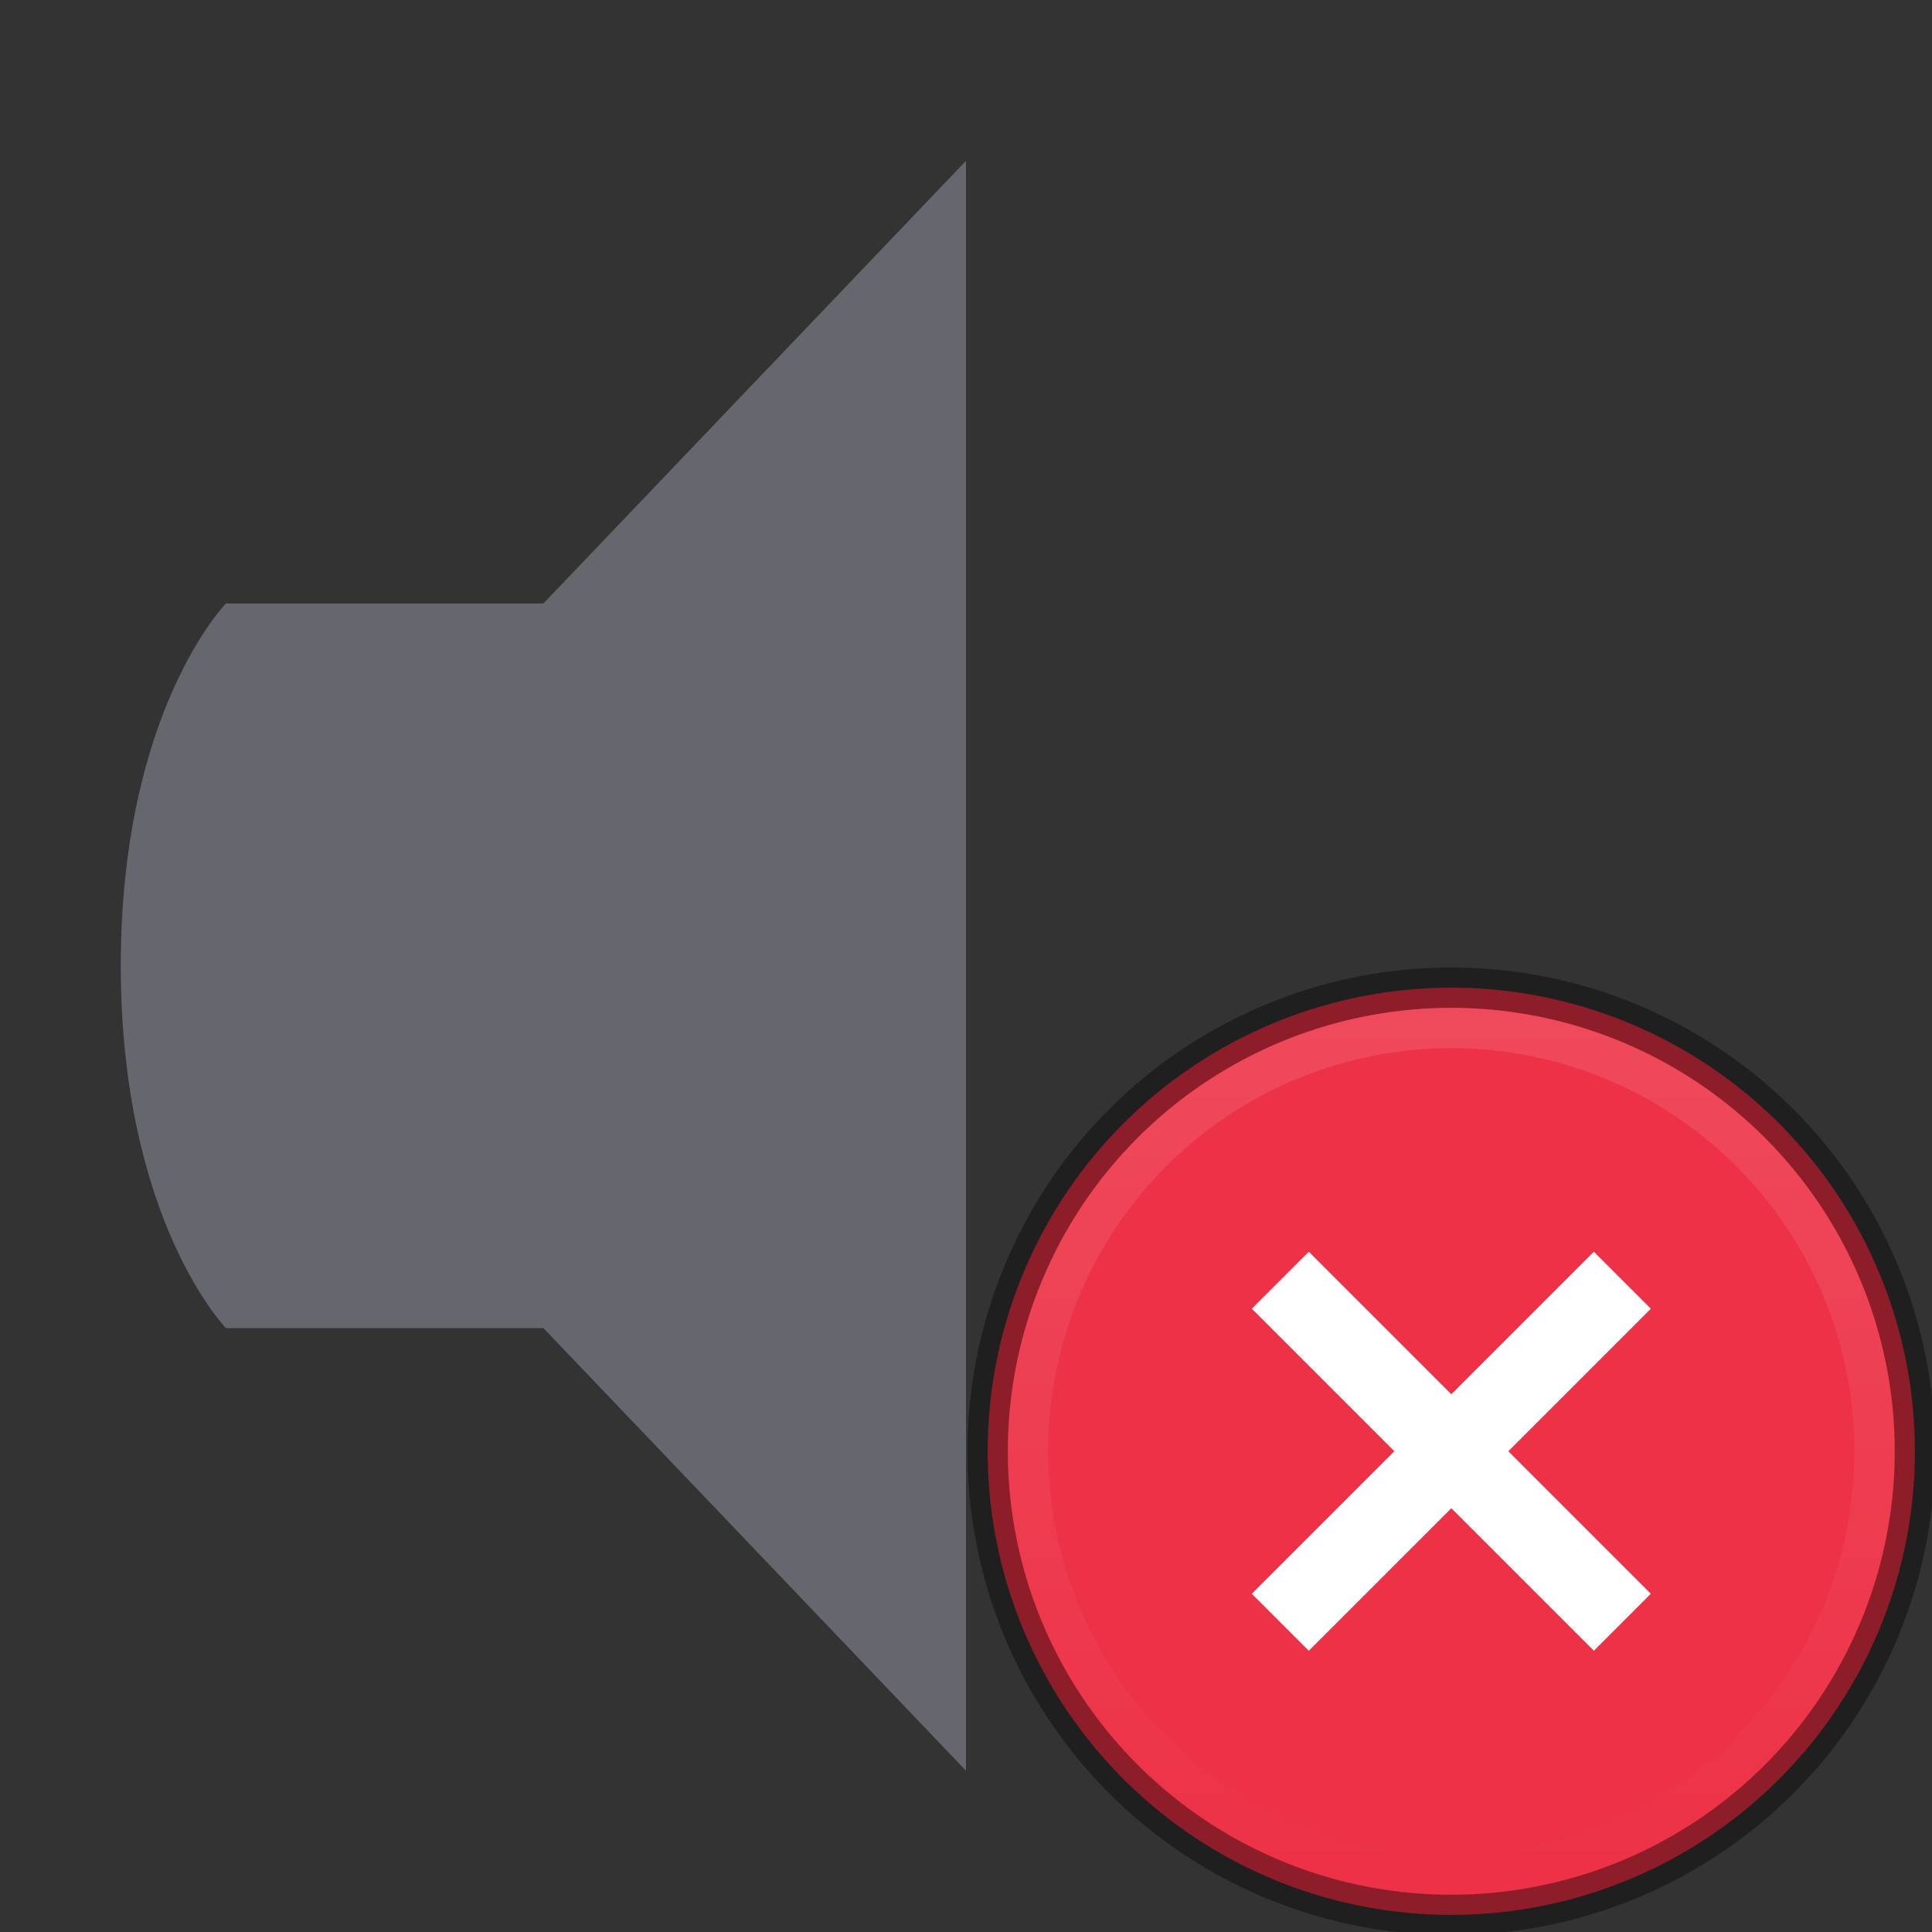 <svg width="48" height="48" version="1.1" viewBox="0 0 12.7 12.7" xmlns="http://www.w3.org/2000/svg">
 <rect x="0" y="0" width="12.7" height="12.7" fill="#333333" stroke="none"/>
 <defs>
  <linearGradient id="linearGradient1214" x1="344" x2="366" y1="94" y2="94" gradientTransform="translate(-319,-130)" gradientUnits="userSpaceOnUse">
   <stop stop-color="#fff" offset="0"/>
   <stop stop-color="#fff" stop-opacity="0" offset="1"/>
  </linearGradient>
 </defs>
 <path d="m6.35 11.64-2.778-2.91h-2.087s-0.691-0.71-0.691-2.383c0-1.673 0.691-2.38 0.691-2.38h2.087l2.778-2.91z" fill="#66666f" stroke-width=".265"/>
 <g transform="scale(.265)">
  <circle cx="36" cy="36" r="11.5" enable-background="new" fill="#ed3146" stroke="#000" stroke-dashoffset="1" stroke-linecap="round" stroke-linejoin="round" stroke-opacity=".4"/>
  <circle transform="rotate(90)" cx="36" cy="-36" r="10.5" enable-background="new" fill="none" opacity=".3" stroke="url(#linearGradient1214)" stroke-dashoffset="1" stroke-linecap="round" stroke-linejoin="round" stroke-opacity=".4"/>
  <path d="m39.536 31.05-3.535 3.535-3.535-3.535-1.414 1.414 3.535 3.535-3.535 3.535 1.414 1.414 3.535-3.535 3.535 3.535 1.414-1.414-3.535-3.535 3.535-3.535z" color="#000000" color-rendering="auto" dominant-baseline="auto" fill="#fff" image-rendering="auto" shape-rendering="auto" solid-color="#000000" style="font-feature-settings:normal;font-variant-alternates:normal;font-variant-caps:normal;font-variant-ligatures:normal;font-variant-numeric:normal;font-variant-position:normal;isolation:auto;mix-blend-mode:normal;shape-padding:0;text-decoration-color:#000000;text-decoration-line:none;text-decoration-style:solid;text-indent:0;text-orientation:mixed;text-transform:none;white-space:normal"/>
 </g>
</svg>
